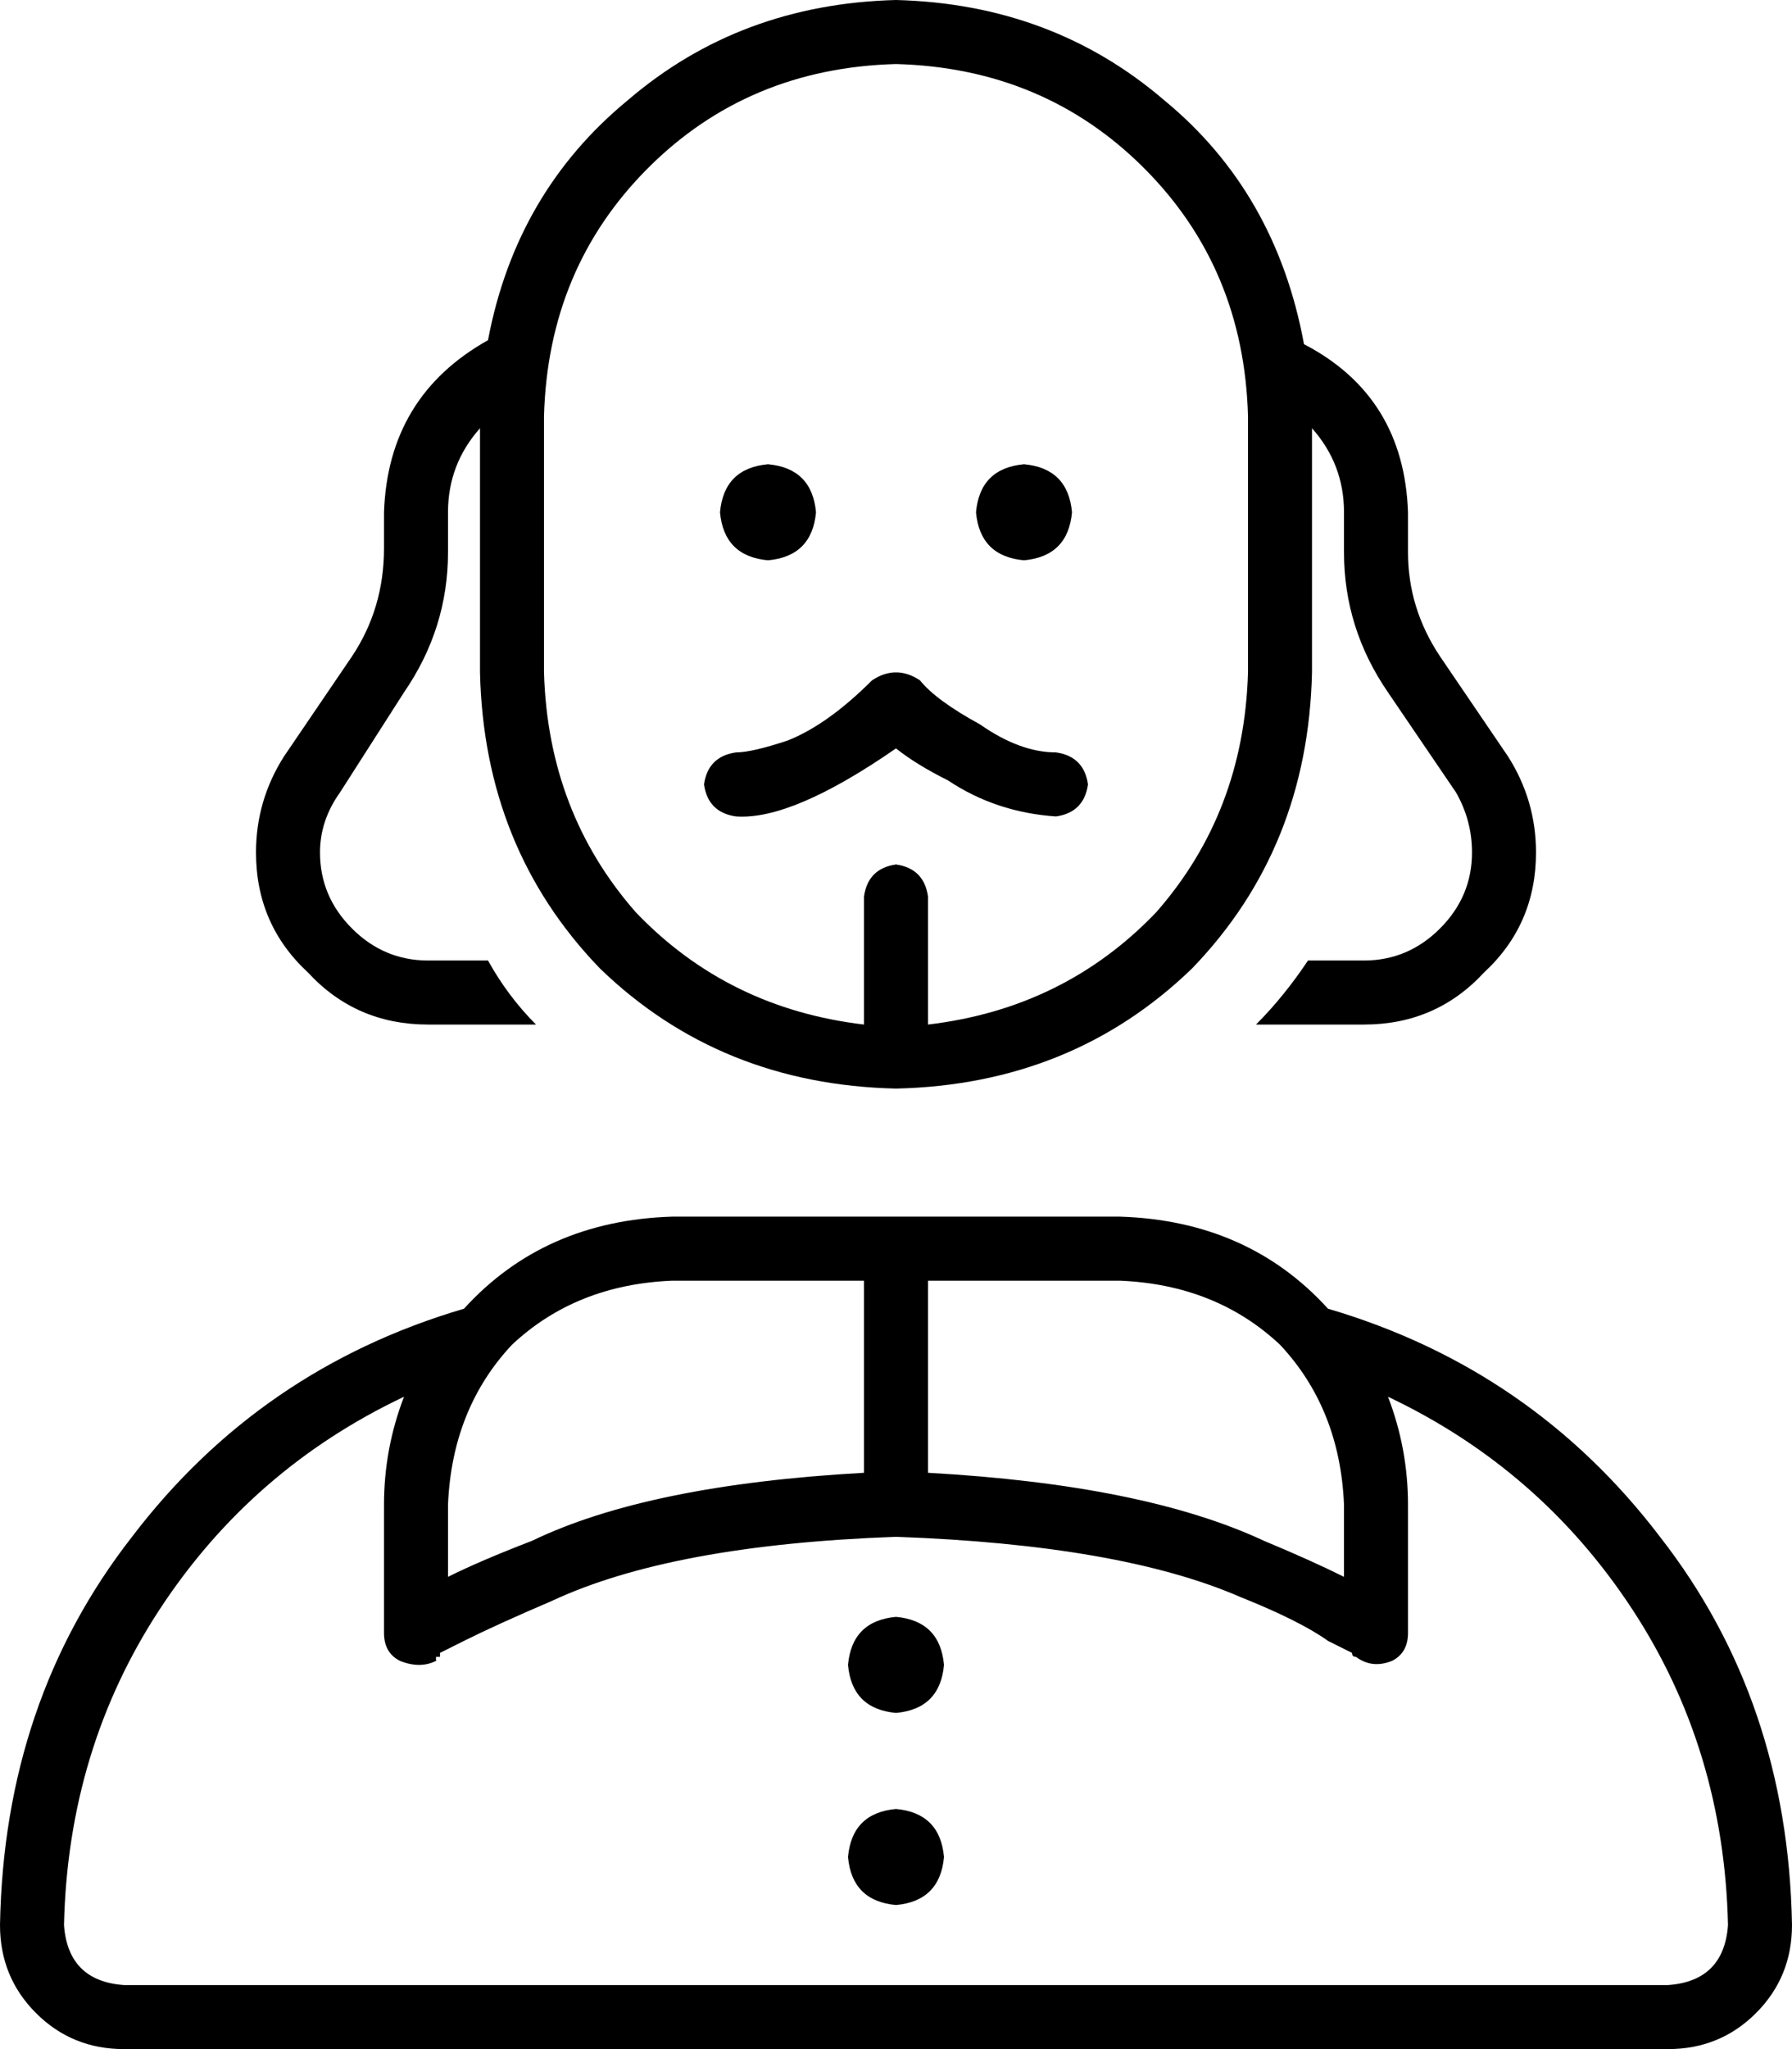 <svg xmlns="http://www.w3.org/2000/svg" viewBox="0 0 448 512">
  <path d="M 312 168 L 312 104 L 312 168 L 312 104 Q 311 67 286 42 Q 261 17 224 16 Q 187 17 162 42 Q 137 67 136 104 L 136 168 L 136 168 Q 137 203 159 228 Q 182 252 216 256 L 216 224 L 216 224 Q 217 217 224 216 Q 231 217 232 224 L 232 256 L 232 256 Q 266 252 289 228 Q 311 203 312 168 L 312 168 Z M 120 107 Q 112 116 112 128 L 112 138 L 112 138 Q 112 157 101 173 L 85 198 L 85 198 Q 80 205 80 213 Q 80 224 88 232 Q 96 240 107 240 L 122 240 L 122 240 Q 127 249 134 256 L 107 256 L 107 256 Q 89 256 77 243 Q 64 231 64 213 Q 64 200 71 189 L 88 164 L 88 164 Q 96 152 96 137 L 96 128 L 96 128 Q 97 99 122 85 Q 129 48 157 25 Q 185 1 224 0 Q 263 1 291 25 Q 319 48 326 86 Q 351 99 352 128 L 352 138 L 352 138 Q 352 152 360 164 L 377 189 L 377 189 Q 384 200 384 213 Q 384 231 371 243 Q 359 256 341 256 L 314 256 L 314 256 Q 321 249 327 240 L 341 240 L 341 240 Q 352 240 360 232 Q 368 224 368 213 Q 368 205 364 198 L 347 173 L 347 173 Q 336 157 336 138 L 336 128 L 336 128 Q 336 116 328 107 L 328 168 L 328 168 Q 327 212 298 242 Q 268 271 224 272 Q 180 271 150 242 Q 121 212 120 168 L 120 107 L 120 107 Z M 352 376 L 352 408 L 352 376 L 352 408 Q 352 413 348 415 Q 343 417 339 414 Q 339 414 339 414 Q 339 414 339 414 L 339 414 L 339 414 Q 339 414 339 414 Q 338 414 338 413 Q 336 412 332 410 Q 325 405 310 399 Q 280 386 224 384 Q 168 386 138 400 Q 124 406 116 410 Q 112 412 110 413 Q 110 414 110 414 Q 109 414 109 414 L 109 415 L 109 415 Q 109 415 109 415 Q 109 415 109 415 L 104 408 L 104 408 Q 110 416 109 415 Q 105 417 100 415 Q 96 413 96 408 L 96 376 L 96 376 Q 96 362 101 349 Q 63 367 40 402 Q 17 437 16 481 Q 17 495 31 496 L 417 496 L 417 496 Q 431 495 432 481 Q 431 437 408 402 Q 385 367 347 349 Q 352 362 352 376 L 352 376 Z M 0 481 Q 1 425 33 384 L 33 384 L 33 384 Q 65 342 116 327 Q 136 305 168 304 L 280 304 L 280 304 Q 312 305 332 327 Q 383 342 415 384 Q 447 425 448 481 Q 448 494 439 503 Q 430 512 417 512 L 31 512 L 31 512 Q 18 512 9 503 Q 0 494 0 481 L 0 481 Z M 168 320 Q 144 321 128 336 L 128 336 L 128 336 Q 113 352 112 376 L 112 394 L 112 394 Q 120 390 133 385 Q 162 371 216 368 L 216 368 L 216 368 L 216 320 L 216 320 L 168 320 L 168 320 Z M 232 320 L 232 368 L 232 320 L 232 368 L 232 368 L 232 368 Q 286 371 316 385 Q 328 390 336 394 L 336 376 L 336 376 Q 335 352 320 336 Q 304 321 280 320 L 232 320 L 232 320 Z M 212 416 Q 213 405 224 404 Q 235 405 236 416 Q 235 427 224 428 Q 213 427 212 416 L 212 416 Z M 224 452 Q 235 453 236 464 Q 235 475 224 476 Q 213 475 212 464 Q 213 453 224 452 L 224 452 Z M 230 170 Q 234 175 245 181 Q 255 188 264 188 Q 271 189 272 196 Q 271 203 264 204 Q 249 203 237 195 Q 229 191 224 187 Q 198 205 184 204 Q 177 203 176 196 Q 177 189 184 188 Q 188 188 197 185 Q 207 181 218 170 Q 224 166 230 170 L 230 170 Z M 180 128 Q 181 117 192 116 Q 203 117 204 128 Q 203 139 192 140 Q 181 139 180 128 L 180 128 Z M 256 116 Q 267 117 268 128 Q 267 139 256 140 Q 245 139 244 128 Q 245 117 256 116 L 256 116 Z" />
</svg>